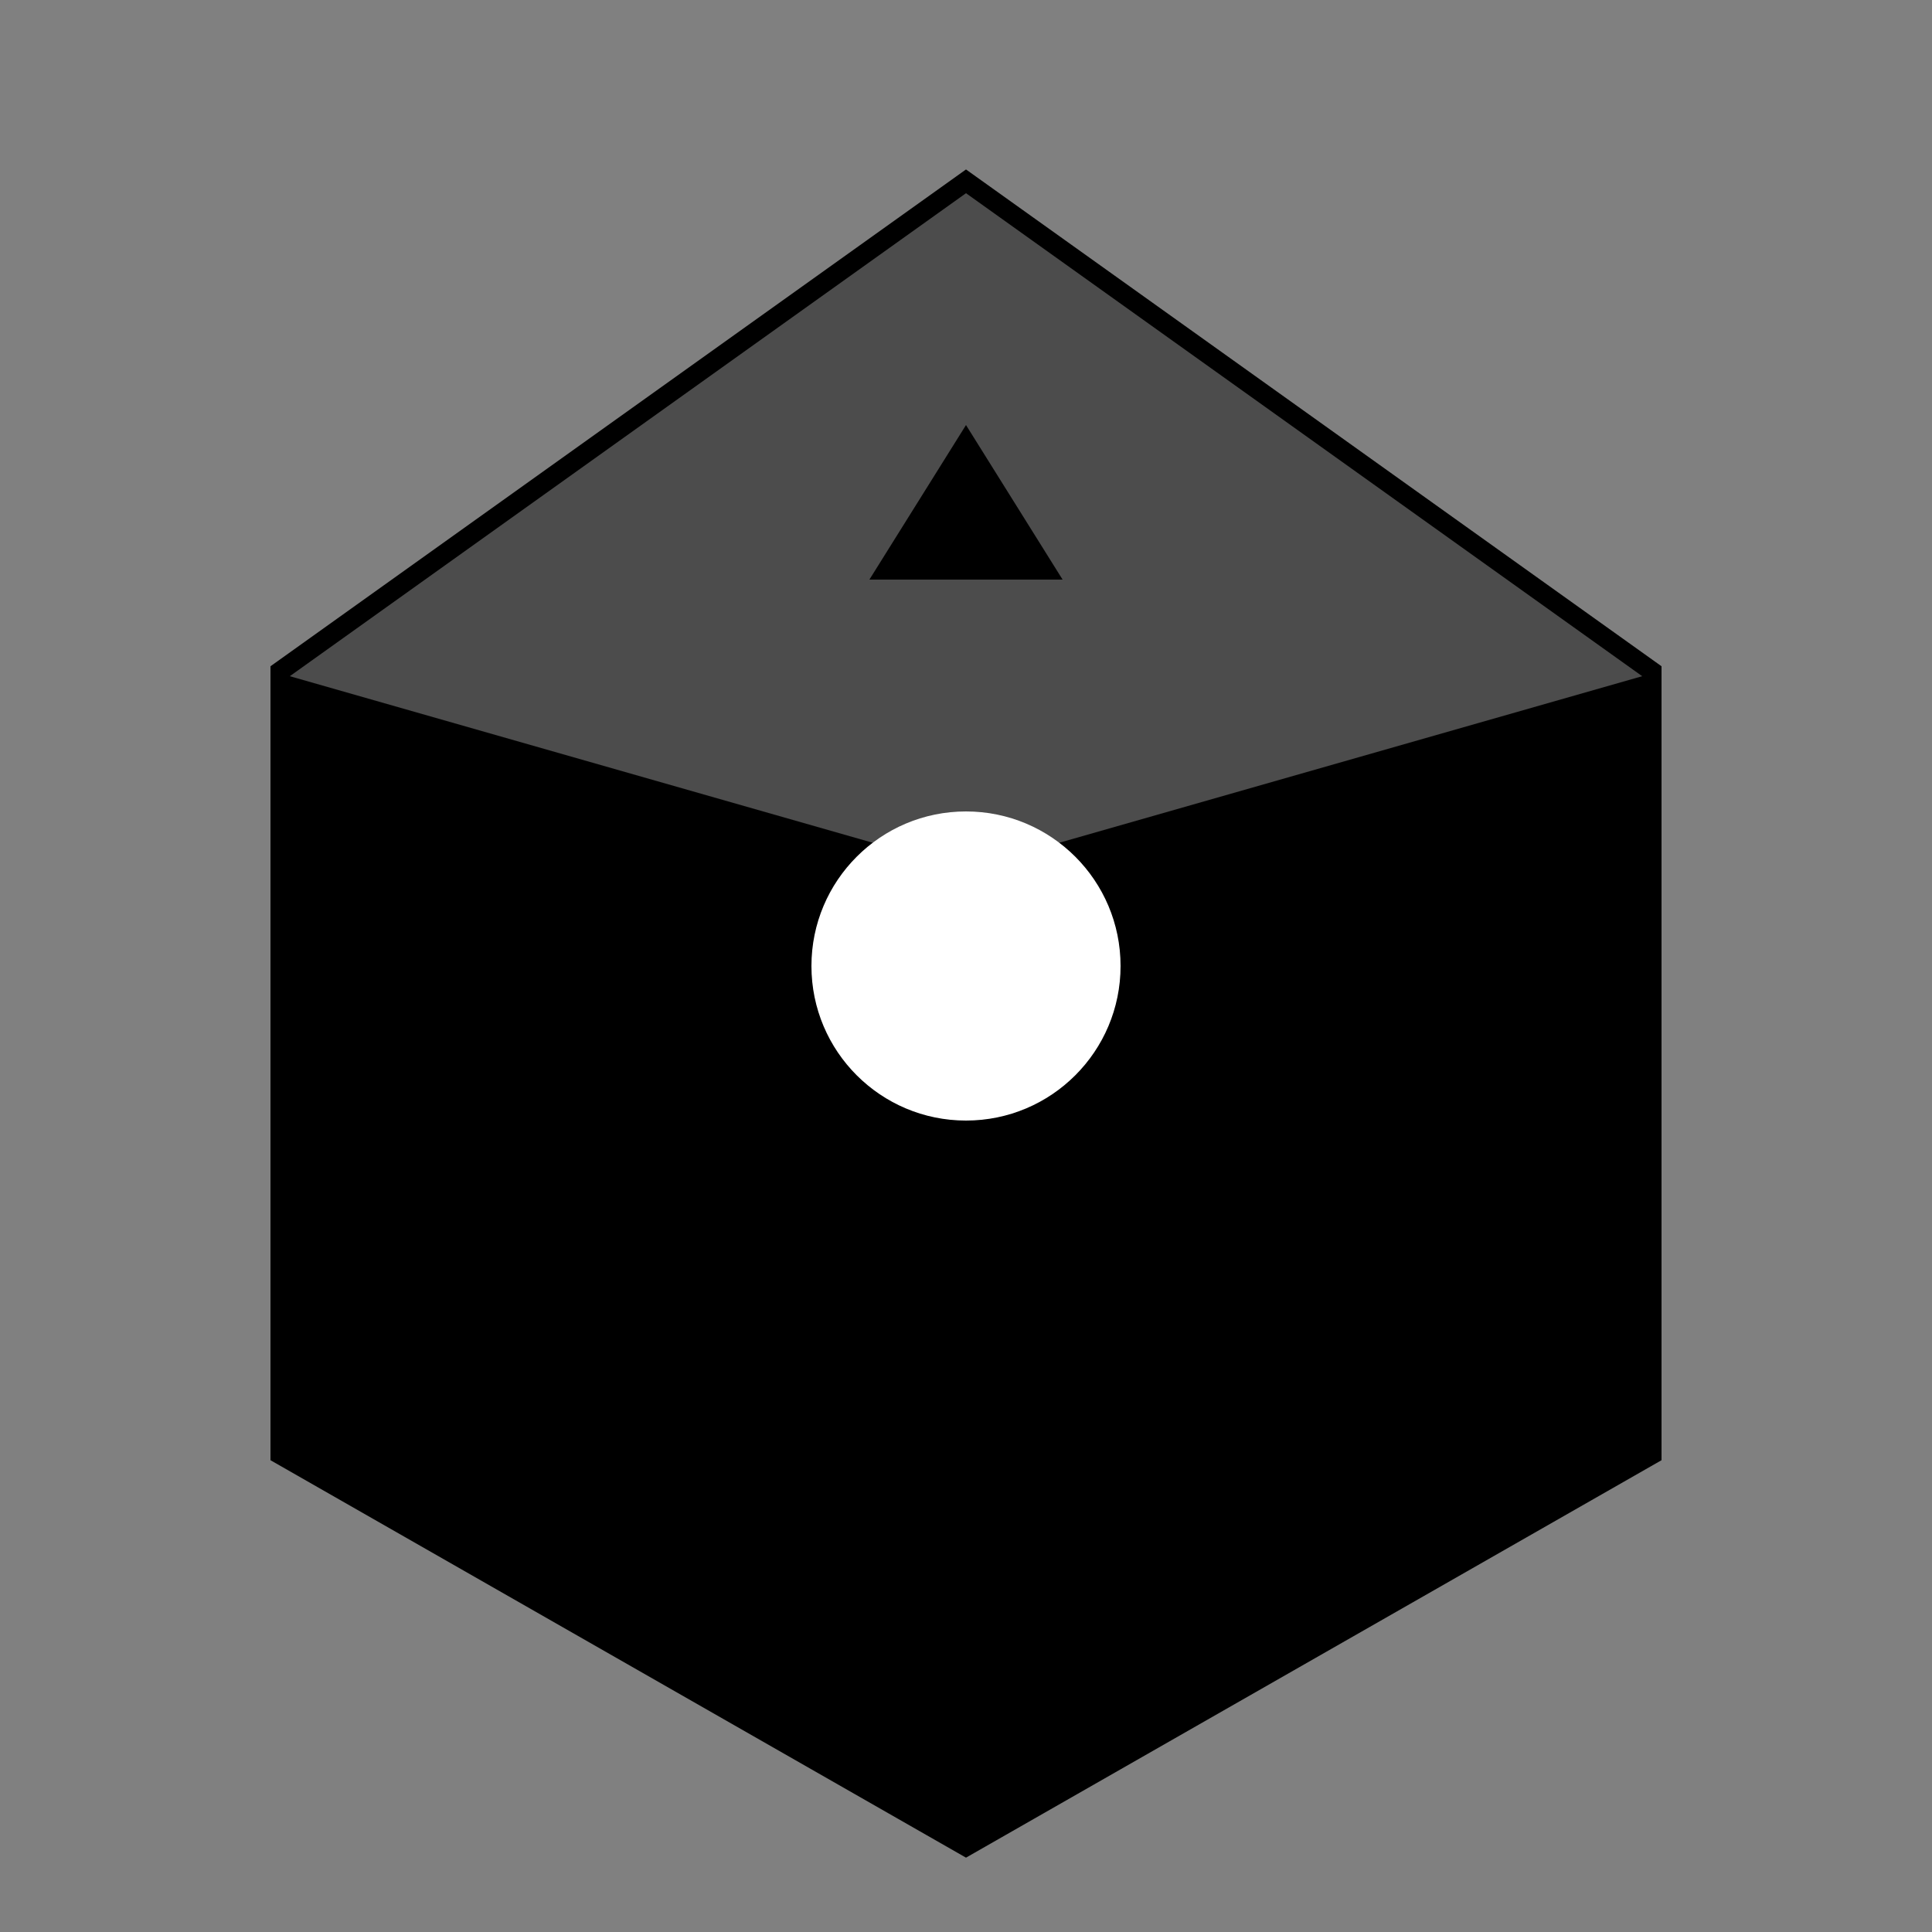 <svg width="100" height="100" viewBox="0 0 100 100" fill="none" xmlns="http://www.w3.org/2000/svg">
    <rect x="0" y="0" width="100" height="100" fill="#808080" stroke="none"/>
    <defs>
      <linearGradient id="grad1" x1="0%" y1="0%" x2="100%" y2="100%">
        <stop offset="0%" style="stop-color:hsl(205, 79%, 49%);stop-opacity:1" />
        <stop offset="100%" style="stop-color:hsl(160, 60%, 45%);stop-opacity:1" />
      </linearGradient>
      <linearGradient id="grad2" x1="0%" y1="0%" x2="100%" y2="100%">
        <stop offset="0%" style="stop-color:hsl(25, 95%, 53%);stop-opacity:1" />
        <stop offset="100%" style="stop-color:hsl(205, 79%, 49%);stop-opacity:1" />
      </linearGradient>
    </defs>
    <path d="M50 10 L15 35 L15 75 L50 95 L85 75 L85 35 Z" fill="url(#grad1)" stroke="hsl(210, 20%, 88%)" stroke-width="2"/>
    <path d="M50 10 L15 35 L50 45 L85 35 Z" fill="rgba(255,255,255,0.3)"/>
    
    <circle cx="50" cy="50" r="8" fill="white"/>
    <path d="M50 22 L45 30 L55 30 Z" fill="hsl(25, 95%, 53%)" />
    <path d="M25 70 L35 78 L35 62 Z" fill="hsl(25, 95%, 53%)" />
    <path d="M75 70 L65 78 L65 62 Z" fill="hsl(25, 95%, 53%)" />
    </svg>
